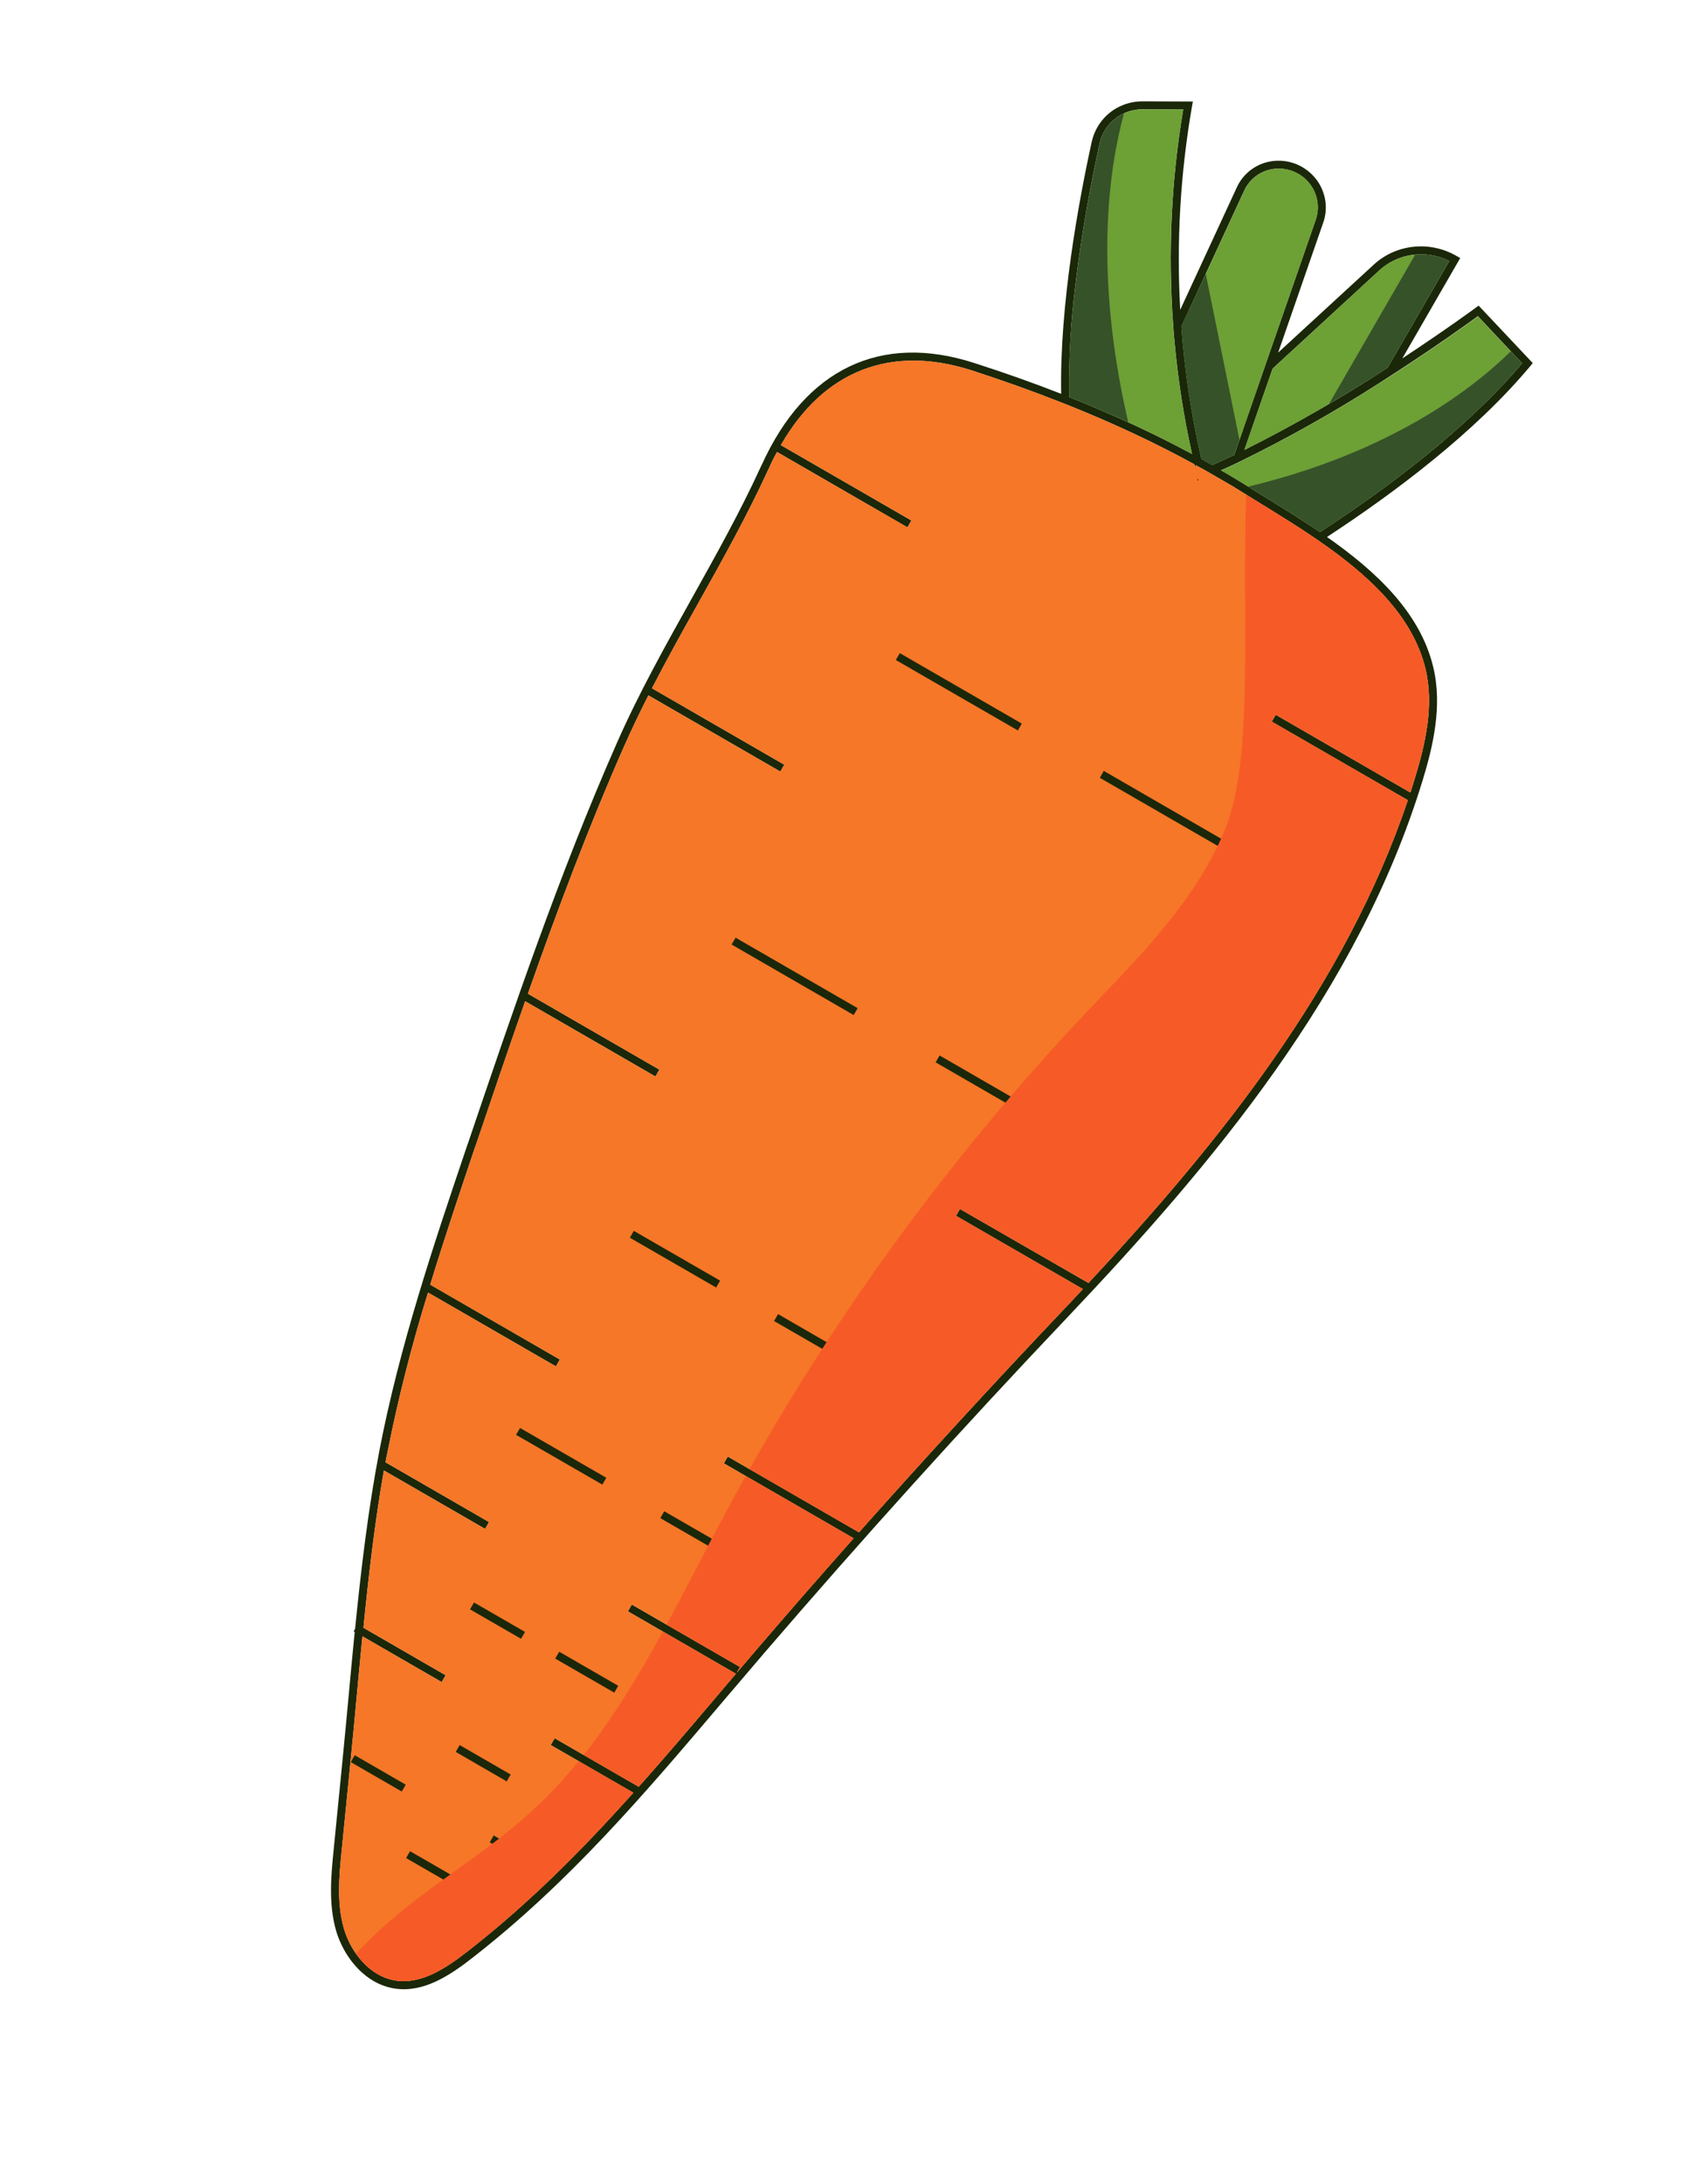<svg width="27" height="35" viewBox="0 0 27 35" fill="none" xmlns="http://www.w3.org/2000/svg">
<path d="M22.808 12.511C22.977 11.96 23.129 11.313 22.98 10.694C22.77 9.809 22.049 9.147 21.276 8.606C22.36 7.897 23.649 6.93 24.54 5.862L24.575 5.819L23.707 4.898L23.661 4.932C23.648 4.942 23.18 5.285 22.484 5.744L23.412 4.136L23.356 4.104C23.146 3.982 22.903 3.929 22.663 3.955C22.423 3.98 22.198 4.081 22.023 4.244L20.493 5.651L21.218 3.561C21.279 3.383 21.268 3.187 21.188 3.014C21.108 2.841 20.964 2.705 20.787 2.632C20.61 2.56 20.412 2.557 20.235 2.624C20.058 2.692 19.914 2.824 19.834 2.995L18.923 4.965C18.861 3.872 18.925 2.777 19.112 1.702L19.126 1.627L18.321 1.624C18.173 1.623 18.029 1.661 17.901 1.733C17.774 1.805 17.669 1.91 17.596 2.036C17.554 2.109 17.523 2.189 17.504 2.272C17.293 3.234 16.987 4.898 17.014 6.312C16.568 6.137 16.104 5.973 15.618 5.817C14.121 5.334 12.912 5.912 12.215 7.446L12.196 7.485C11.868 8.202 11.474 8.905 11.094 9.586C10.676 10.335 10.242 11.108 9.89 11.909C8.968 14 8.222 16.202 7.5 18.333L7.497 18.339C6.958 19.932 6.403 21.578 6.08 23.264C5.902 24.197 5.788 25.156 5.693 26.108L5.67 26.146L5.687 26.156C5.653 26.495 5.622 26.832 5.591 27.167C5.558 27.525 5.524 27.882 5.489 28.238L5.351 29.631C5.31 30.044 5.262 30.514 5.391 30.951C5.481 31.255 5.691 31.577 5.992 31.751C6.098 31.812 6.214 31.853 6.334 31.871C6.785 31.937 7.196 31.674 7.573 31.379C9.133 30.165 10.333 28.752 11.602 27.256C11.813 27.008 12.026 26.758 12.24 26.508C13.806 24.686 15.441 22.875 17.096 21.132C19.453 18.647 21.774 15.887 22.808 12.511ZM22.339 5.995C23.028 5.55 23.536 5.183 23.695 5.067L24.404 5.822C23.513 6.878 22.232 7.83 21.163 8.527C20.933 8.371 20.701 8.225 20.475 8.085L20.357 8.012L20.34 8.002C20.243 7.942 20.149 7.885 20.059 7.828C19.969 7.771 19.884 7.718 19.794 7.665L19.681 7.597L19.577 7.537C19.627 7.515 19.677 7.492 19.727 7.47L19.891 7.392C20.652 7.019 21.391 6.603 22.104 6.147C22.184 6.095 22.264 6.045 22.339 5.995ZM22.111 4.337C22.259 4.2 22.445 4.112 22.646 4.085C22.848 4.057 23.053 4.092 23.236 4.183L22.247 5.895C21.508 6.375 20.741 6.814 19.952 7.211L20.404 5.908L22.111 4.337ZM19.951 3.05C20.017 2.909 20.136 2.798 20.282 2.742C20.429 2.686 20.593 2.689 20.74 2.749C20.887 2.809 21.006 2.922 21.072 3.065C21.138 3.208 21.147 3.371 21.097 3.518L20.293 5.835L20.204 6.091L19.789 7.291C19.671 7.347 19.553 7.401 19.436 7.454C19.406 7.437 19.375 7.419 19.346 7.402L19.262 7.354C19.258 7.336 19.254 7.319 19.25 7.3C19.096 6.618 18.993 5.927 18.942 5.232L19.951 3.05ZM17.243 4.555C17.346 3.688 17.505 2.871 17.63 2.301C17.664 2.144 17.751 2.004 17.877 1.904C18.003 1.804 18.16 1.751 18.322 1.752L18.971 1.754C18.779 2.893 18.725 4.053 18.81 5.209C18.814 5.297 18.823 5.384 18.831 5.471C18.886 6.077 18.979 6.68 19.112 7.276C18.819 7.119 18.518 6.967 18.208 6.823C18.169 6.805 18.13 6.786 18.09 6.769C17.785 6.629 17.469 6.494 17.144 6.364C17.134 5.759 17.167 5.155 17.243 4.555V4.555ZM15.391 19.376L15.327 19.486L17.362 20.66C17.243 20.788 17.123 20.915 17.003 21.041C15.913 22.19 14.832 23.368 13.772 24.558L11.669 23.344L11.605 23.453L13.686 24.654C13.165 25.241 12.651 25.829 12.143 26.422C12.032 26.551 11.922 26.679 11.813 26.808L11.865 26.717L10.13 25.716L10.067 25.825L11.799 26.825C11.7 26.941 11.602 27.055 11.505 27.171C11.081 27.67 10.666 28.159 10.241 28.636L8.893 27.858L8.83 27.968L10.154 28.732C9.338 29.643 8.489 30.501 7.493 31.277C7.138 31.553 6.754 31.801 6.352 31.743C5.924 31.681 5.624 31.282 5.516 30.915C5.394 30.501 5.439 30.045 5.48 29.643L5.618 28.251C5.653 27.895 5.688 27.537 5.72 27.178C5.75 26.862 5.779 26.544 5.811 26.225L7.082 26.959L7.145 26.849L5.827 26.088C5.911 25.245 6.009 24.397 6.155 23.567L7.778 24.504L7.841 24.394L6.181 23.436C6.189 23.386 6.199 23.337 6.21 23.289C6.382 22.42 6.6 21.561 6.863 20.716L8.913 21.899L8.976 21.789L6.898 20.589C7.126 19.842 7.375 19.105 7.619 18.378L7.623 18.372C7.883 17.604 8.146 16.826 8.42 16.047L10.509 17.253L10.572 17.143L8.464 15.926C8.934 14.591 9.437 13.254 10.007 11.96C10.129 11.686 10.259 11.414 10.396 11.145L12.511 12.366L12.575 12.256L10.453 11.031C10.695 10.561 10.953 10.1 11.206 9.648C11.588 8.965 11.982 8.259 12.312 7.539L12.332 7.498C12.371 7.409 12.412 7.327 12.458 7.244L14.549 8.452L14.613 8.342L12.52 7.134C13.205 5.942 14.279 5.518 15.581 5.937C16.081 6.099 16.56 6.27 17.017 6.451C17.062 6.468 17.105 6.485 17.147 6.502C17.453 6.625 17.749 6.752 18.037 6.884L18.154 6.938C18.497 7.098 18.829 7.266 19.15 7.442L19.16 7.483L19.175 7.456C19.213 7.478 19.25 7.5 19.288 7.519L19.287 7.522C19.287 7.522 19.288 7.519 19.291 7.52L19.301 7.526C19.345 7.551 19.388 7.576 19.432 7.601C19.451 7.612 19.469 7.623 19.487 7.633C19.538 7.662 19.588 7.692 19.638 7.72L19.752 7.786C19.833 7.836 19.912 7.884 19.991 7.934C20.071 7.984 20.158 8.038 20.244 8.091L20.272 8.107L20.363 8.164C20.585 8.301 20.817 8.446 21.046 8.6C21.086 8.627 21.122 8.653 21.161 8.679C21.929 9.212 22.649 9.861 22.855 10.72C22.997 11.31 22.849 11.937 22.685 12.471C22.661 12.549 22.637 12.626 22.613 12.702L20.454 11.455L20.39 11.566L22.572 12.825C21.568 15.803 19.557 18.303 17.452 20.562L15.391 19.376Z" fill="#1B2709"/>
<path d="M19.112 7.276C18.819 7.119 18.518 6.967 18.208 6.823C18.169 6.805 18.13 6.786 18.09 6.769C17.785 6.629 17.469 6.494 17.144 6.364C17.135 5.759 17.169 5.155 17.245 4.556C17.348 3.689 17.507 2.872 17.632 2.302C17.666 2.145 17.753 2.005 17.879 1.905C18.005 1.806 18.162 1.752 18.324 1.753L18.971 1.753C18.779 2.893 18.725 4.053 18.81 5.209C18.815 5.297 18.823 5.384 18.831 5.471C18.886 6.077 18.98 6.68 19.112 7.276V7.276Z" fill="#6DA035"/>
<path d="M19.788 7.292C19.67 7.349 19.552 7.403 19.435 7.455C19.405 7.438 19.375 7.421 19.345 7.403L19.261 7.355C19.257 7.338 19.253 7.32 19.249 7.302C19.095 6.62 18.992 5.929 18.941 5.233L19.333 4.39L19.953 3.049C20.019 2.908 20.137 2.798 20.284 2.742C20.431 2.686 20.595 2.688 20.741 2.748C20.888 2.808 21.007 2.921 21.074 3.064C21.14 3.208 21.149 3.37 21.098 3.518L20.295 5.834L20.206 6.091L19.874 7.049L19.788 7.292Z" fill="#6DA035"/>
<path d="M23.235 4.184L22.247 5.896C21.961 6.079 21.645 6.276 21.309 6.473C20.878 6.727 20.416 6.983 19.951 7.211L20.404 5.909L22.11 4.337C22.258 4.201 22.445 4.113 22.646 4.085C22.847 4.058 23.053 4.092 23.235 4.184V4.184Z" fill="#6DA035"/>
<path d="M24.405 5.823C23.514 6.878 22.232 7.83 21.164 8.528C20.933 8.372 20.701 8.225 20.476 8.086L20.358 8.012L20.34 8.002C20.244 7.943 20.15 7.885 20.06 7.828L20.011 7.8C19.939 7.755 19.867 7.71 19.794 7.667L19.681 7.599L19.577 7.539C19.626 7.517 19.676 7.494 19.727 7.472L19.891 7.394C20.652 7.021 21.391 6.605 22.104 6.149C22.185 6.099 22.264 6.049 22.34 5.999C23.029 5.554 23.537 5.187 23.696 5.071L24.223 5.632L24.405 5.823Z" fill="#6DA035"/>
<path d="M15.391 19.376L15.327 19.486L17.361 20.66C17.243 20.788 17.123 20.915 17.003 21.041C15.913 22.19 14.831 23.368 13.772 24.558L11.668 23.344L11.605 23.453L13.686 24.654C13.165 25.24 12.65 25.829 12.142 26.422C12.032 26.551 11.922 26.679 11.813 26.808L11.865 26.717L10.13 25.715L10.067 25.825L11.799 26.825C11.7 26.94 11.602 27.055 11.505 27.171C11.081 27.67 10.666 28.158 10.241 28.636L8.893 27.858L8.83 27.968L10.154 28.732C9.338 29.643 8.489 30.5 7.493 31.276C7.138 31.553 6.754 31.801 6.351 31.743C6.079 31.703 5.858 31.527 5.706 31.309C5.621 31.189 5.557 31.055 5.515 30.915C5.393 30.501 5.439 30.045 5.479 29.643L5.618 28.25C5.653 27.895 5.687 27.537 5.72 27.178C5.75 26.862 5.779 26.544 5.811 26.225L7.082 26.959L7.145 26.849L5.827 26.088C5.911 25.245 6.009 24.397 6.155 23.567L7.778 24.504L7.841 24.394L6.181 23.435C6.189 23.386 6.198 23.337 6.21 23.289C6.382 22.419 6.6 21.561 6.863 20.715L8.913 21.899L8.976 21.789L6.897 20.589C7.126 19.842 7.375 19.105 7.619 18.378L7.622 18.372C7.883 17.603 8.145 16.825 8.42 16.047L10.508 17.253L10.572 17.143L8.464 15.926C8.934 14.591 9.437 13.254 10.007 11.96C10.129 11.686 10.259 11.413 10.396 11.145L12.511 12.366L12.575 12.256L10.453 11.031C10.695 10.561 10.952 10.1 11.205 9.648C11.587 8.965 11.982 8.259 12.312 7.539L12.332 7.498C12.371 7.409 12.412 7.327 12.458 7.244L14.549 8.451L14.612 8.342L12.519 7.133C13.205 5.942 14.279 5.517 15.58 5.937C16.081 6.099 16.56 6.27 17.017 6.45C17.062 6.468 17.105 6.485 17.147 6.502C17.452 6.625 17.749 6.752 18.036 6.884L18.154 6.938C18.497 7.098 18.829 7.266 19.15 7.442L19.159 7.483L19.175 7.456C19.212 7.478 19.25 7.5 19.288 7.518L19.286 7.522C19.286 7.522 19.288 7.519 19.291 7.52L19.3 7.525C19.345 7.551 19.388 7.576 19.432 7.601C19.451 7.612 19.468 7.622 19.487 7.633C19.538 7.662 19.588 7.691 19.637 7.72L19.751 7.786L19.983 7.929L19.991 7.934C20.073 7.985 20.158 8.037 20.244 8.091L20.272 8.107L20.363 8.163C20.585 8.301 20.817 8.446 21.046 8.6C21.086 8.626 21.123 8.652 21.161 8.679C21.929 9.211 22.649 9.86 22.855 10.72C22.997 11.309 22.849 11.936 22.685 12.47C22.661 12.548 22.637 12.626 22.613 12.701L20.454 11.455L20.39 11.565L22.572 12.825C21.568 15.803 19.557 18.303 17.452 20.561L15.391 19.376Z" fill="#F67727"/>
<path d="M20.422 16.785L18.273 15.545L18.21 15.655L20.358 16.895L20.422 16.785Z" fill="#1B2709"/>
<path d="M16.383 11.597L14.427 10.468L14.363 10.578L16.32 11.707L16.383 11.597Z" fill="#1B2709"/>
<path d="M19.961 13.663L17.697 12.355L17.634 12.466L19.898 13.773L19.961 13.663Z" fill="#1B2709"/>
<path d="M13.751 16.158L11.794 15.028L11.73 15.138L13.687 16.268L13.751 16.158Z" fill="#1B2709"/>
<path d="M17.328 18.223L15.065 16.916L15.001 17.026L17.265 18.333L17.328 18.223Z" fill="#1B2709"/>
<path d="M11.546 20.525L10.162 19.727L10.099 19.837L11.482 20.635L11.546 20.525Z" fill="#1B2709"/>
<path d="M14.076 21.986L12.475 21.061L12.411 21.172L14.012 22.096L14.076 21.986Z" fill="#1B2709"/>
<path d="M9.721 23.684L8.338 22.886L8.274 22.996L9.658 23.794L9.721 23.684Z" fill="#1B2709"/>
<path d="M12.252 25.145L10.65 24.221L10.587 24.331L12.188 25.255L12.252 25.145Z" fill="#1B2709"/>
<path d="M8.418 26.155L7.6 25.683L7.536 25.793L8.354 26.265L8.418 26.155Z" fill="#1B2709"/>
<path d="M8.187 28.44L7.37 27.968L7.307 28.078L8.124 28.55L8.187 28.44Z" fill="#1B2709"/>
<path d="M7.392 30.141L6.574 29.669L6.511 29.779L7.329 30.251L7.392 30.141Z" fill="#1B2709"/>
<path d="M8.732 29.889L7.915 29.417L7.852 29.527L8.669 29.999L8.732 29.889Z" fill="#1B2709"/>
<path d="M6.505 28.603L5.688 28.131L5.624 28.241L6.442 28.713L6.505 28.603Z" fill="#1B2709"/>
<path d="M9.912 27.018L8.966 26.472L8.902 26.582L9.849 27.128L9.912 27.018Z" fill="#1B2709"/>
<path d="M19.212 7.694L19.207 7.674L19.192 7.701C19.199 7.699 19.206 7.696 19.212 7.694Z" fill="black"/>
<path d="M19.787 7.292C19.669 7.348 19.552 7.403 19.434 7.455C19.404 7.438 19.374 7.42 19.344 7.403L19.261 7.355C19.256 7.338 19.252 7.32 19.249 7.302C19.094 6.62 18.991 5.928 18.94 5.233L19.332 4.39L19.872 7.049L19.787 7.292Z" fill="#365229"/>
<path d="M18.089 6.768C17.784 6.628 17.468 6.493 17.143 6.364C17.134 5.759 17.168 5.154 17.244 4.555C17.347 3.688 17.506 2.872 17.631 2.301C17.654 2.196 17.701 2.097 17.768 2.013C17.836 1.93 17.922 1.863 18.021 1.817C17.784 2.684 17.532 4.361 18.089 6.768Z" fill="#365229"/>
<path d="M24.404 5.822C23.513 6.878 22.232 7.83 21.163 8.527C20.933 8.371 20.701 8.225 20.475 8.085L20.357 8.012L20.34 8.002C20.243 7.942 20.149 7.885 20.059 7.828L20.01 7.8C22.275 7.255 23.584 6.256 24.222 5.632L24.404 5.822Z" fill="#365229"/>
<path d="M23.235 4.183L22.247 5.896C21.961 6.079 21.645 6.276 21.309 6.473L22.691 4.08C22.878 4.063 23.067 4.099 23.235 4.183V4.183Z" fill="#365229"/>
<path d="M9.279 28.226L10.155 28.732C9.339 29.643 8.49 30.5 7.494 31.276C7.139 31.553 6.755 31.801 6.352 31.743C6.08 31.703 5.859 31.527 5.707 31.309C5.838 31.17 5.975 31.037 6.115 30.907C6.856 30.235 7.742 29.735 8.484 29.065C8.77 28.806 9.036 28.526 9.279 28.226Z" fill="#F65B27"/>
<path d="M10.627 26.149L11.799 26.826C11.7 26.941 11.602 27.055 11.505 27.171C11.081 27.671 10.665 28.159 10.241 28.636L9.358 28.127C9.841 27.517 10.247 26.844 10.627 26.149Z" fill="#F65B27"/>
<path d="M11.956 23.656L13.687 24.655C13.166 25.241 12.652 25.83 12.143 26.422C12.033 26.552 11.923 26.68 11.814 26.809L11.866 26.718L10.688 26.038C10.993 25.476 11.282 24.902 11.581 24.341C11.704 24.111 11.829 23.883 11.956 23.656Z" fill="#F65B27"/>
<path d="M15.39 19.375L15.327 19.485L17.361 20.66C17.242 20.788 17.123 20.915 17.003 21.041C15.912 22.189 14.831 23.367 13.772 24.558L12.017 23.545C13.508 20.905 15.313 18.456 17.395 16.249C18.249 15.346 19.166 14.453 19.637 13.303C20.114 12.137 19.906 9.965 19.981 7.928L19.99 7.933C20.071 7.984 20.156 8.036 20.243 8.09L20.27 8.106L20.362 8.162C20.583 8.3 20.815 8.445 21.044 8.599C21.084 8.625 21.121 8.651 21.16 8.678C21.928 9.21 22.647 9.859 22.854 10.719C22.995 11.308 22.847 11.935 22.683 12.469C22.66 12.547 22.636 12.625 22.611 12.7L20.454 11.454L20.39 11.565L22.572 12.825C21.568 15.802 19.557 18.303 17.452 20.561L15.39 19.375Z" fill="#F65B27"/>
</svg>
